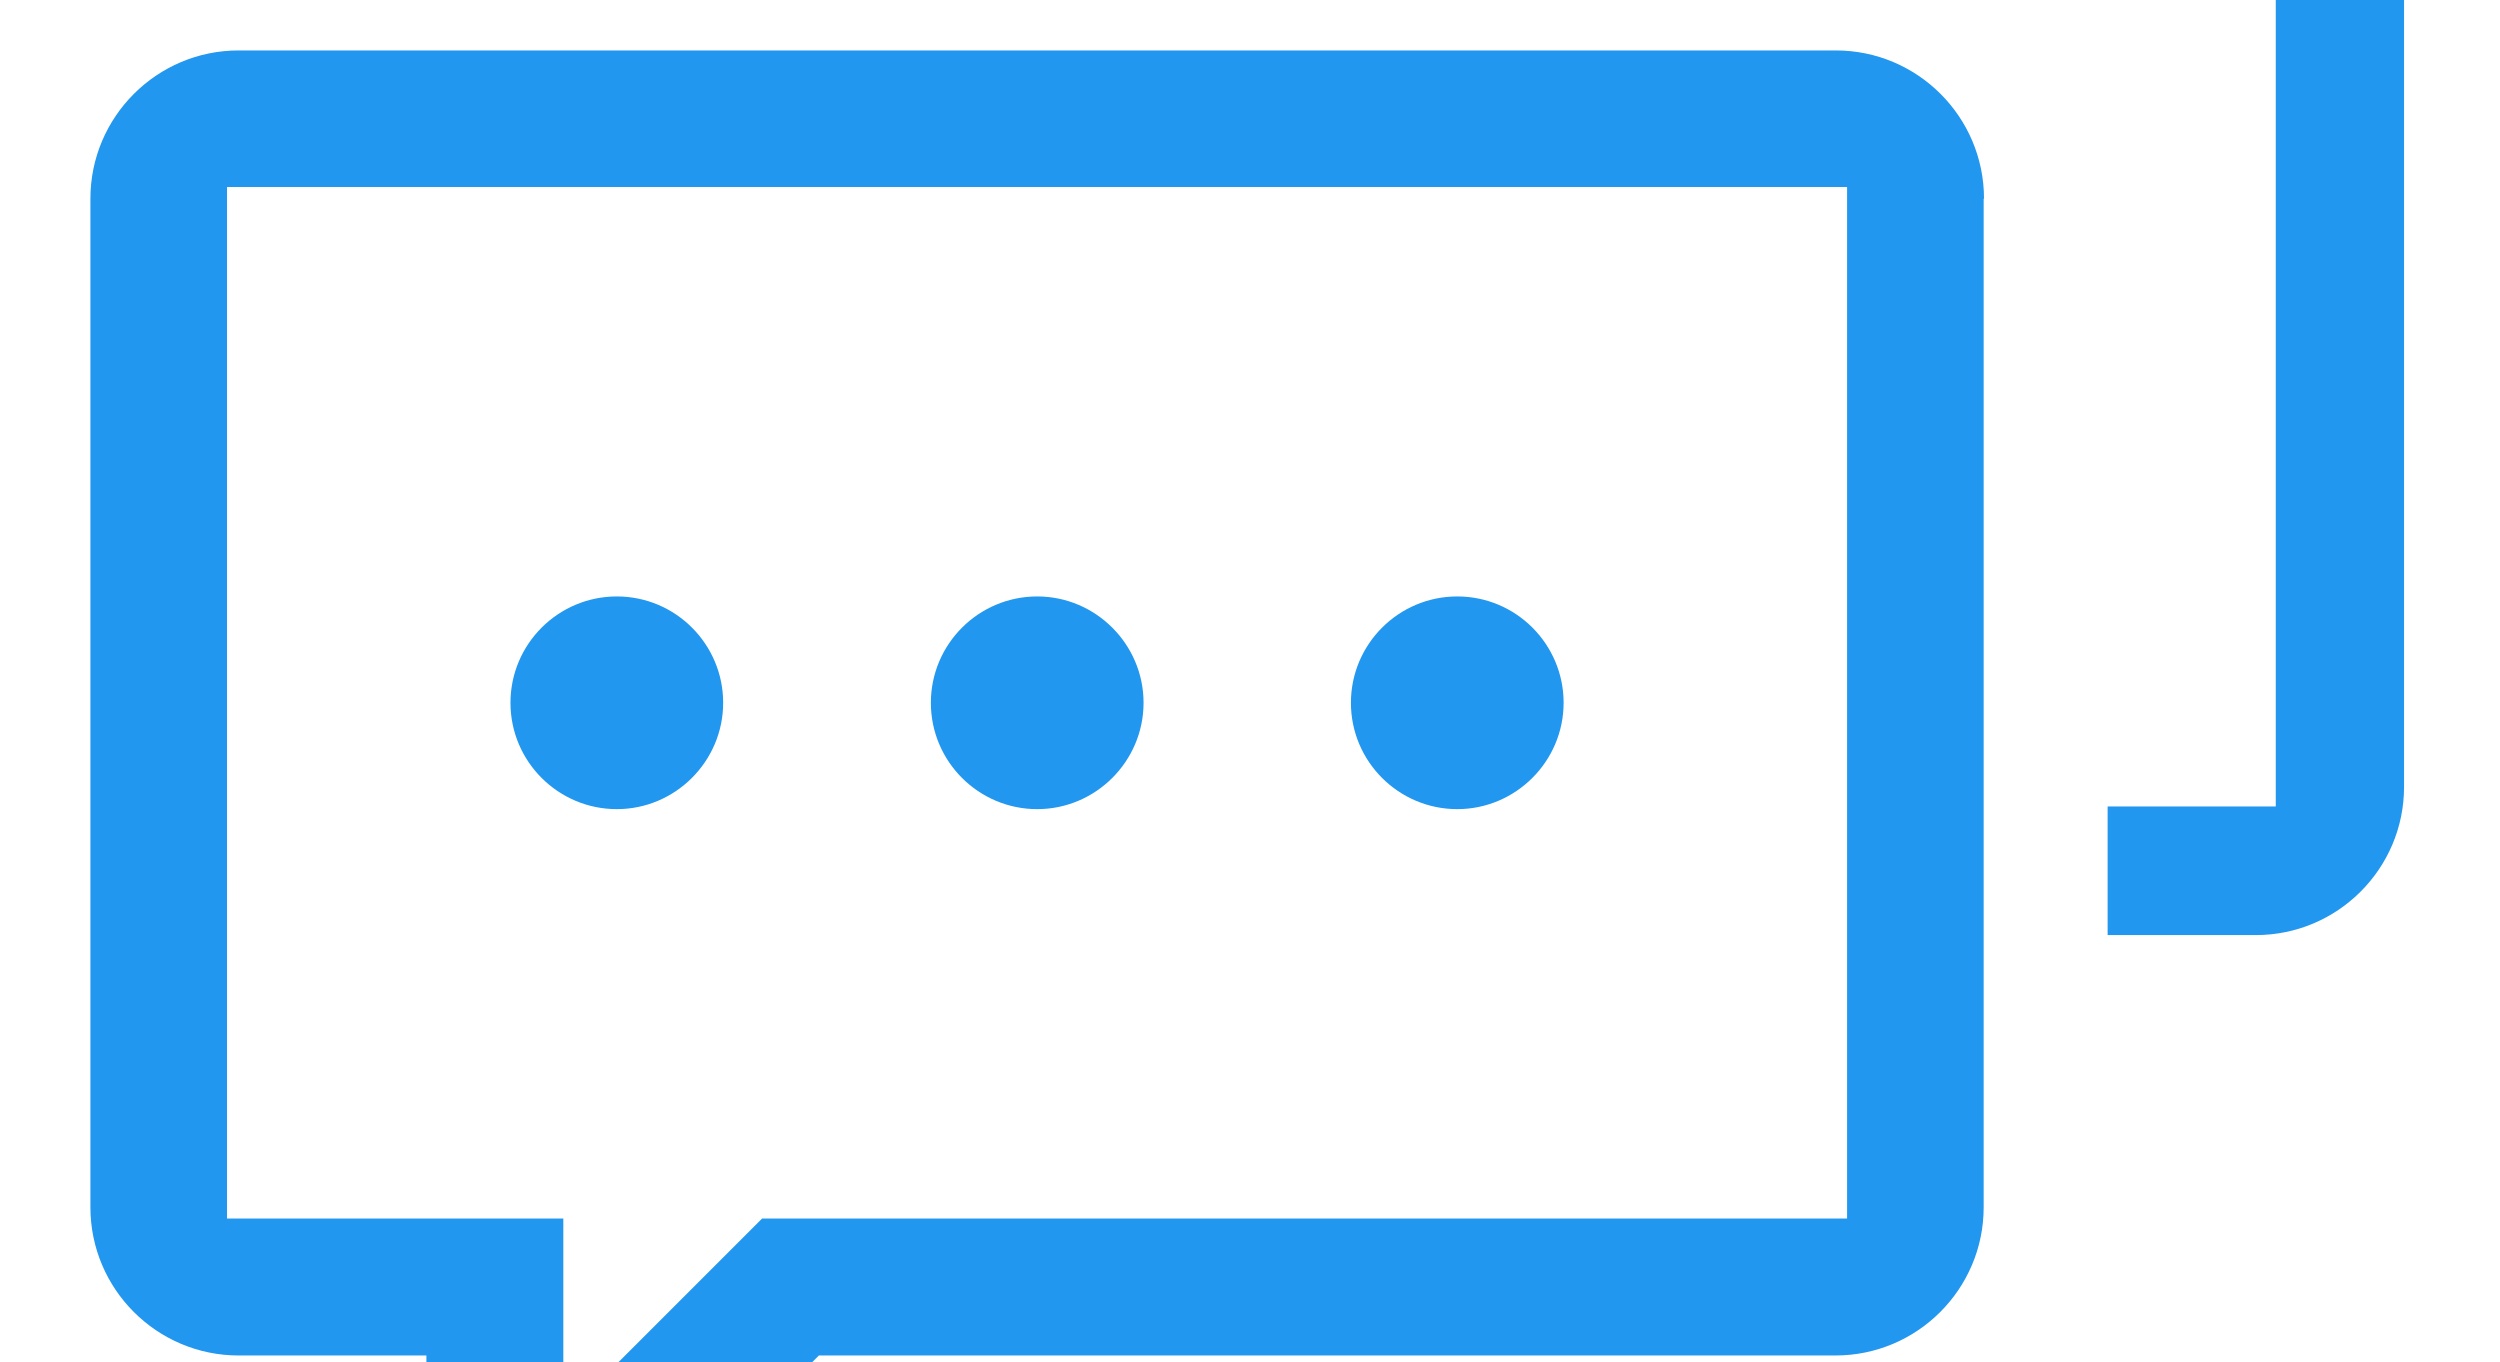 <?xml version="1.0" standalone="no"?><!DOCTYPE svg PUBLIC "-//W3C//DTD SVG 1.1//EN" "http://www.w3.org/Graphics/SVG/1.1/DTD/svg11.dtd"><svg class="icon" width="200px" height="108.99px" viewBox="0 0 1879 1024" version="1.1" xmlns="http://www.w3.org/2000/svg"><path fill="#2197ef" d="M1095.291 448.306c-43.96 0-79.932 35.718-79.932 79.932s35.967 79.932 79.932 79.932 79.932-35.967 79.932-79.932-35.718-79.932-79.932-79.932zM1806.926-166.667c0-61.447-49.958-111.405-111.405-111.405h-1200.215c-61.447 0-111.405 49.958-111.405 111.405v111.654h96.667v-126.391h1229.936v787.571h-126.391v96.667h111.405c61.447 0 111.405-49.958 111.405-111.405v-758.096zM779.566 448.306c-43.96 0-79.932 35.718-79.932 79.932s35.967 79.932 79.932 79.932 79.932-35.967 79.932-79.932-35.967-79.932-79.932-79.932z"  /><path fill="#2197ef" d="M1491.199 149.315c0-61.447-49.958-111.405-111.405-111.405h-1200.466c-61.447 0-111.405 49.958-111.405 111.405v758.096c0 61.447 49.958 111.405 111.405 111.405h141.129v294.994l294.994-294.994h764.088c61.447 0 111.405-49.958 111.405-111.405v-758.096h0.249zM1388.291 915.9h-815.546l-149.371 149.371v-149.371h-252.781v-775.328h1217.699v775.328z"  /><path fill="#2197ef" d="M463.585 448.306c-43.96 0-79.932 35.718-79.932 79.932s35.967 79.932 79.932 79.932 79.932-35.967 79.932-79.932-35.718-79.932-79.932-79.932z"  /></svg>